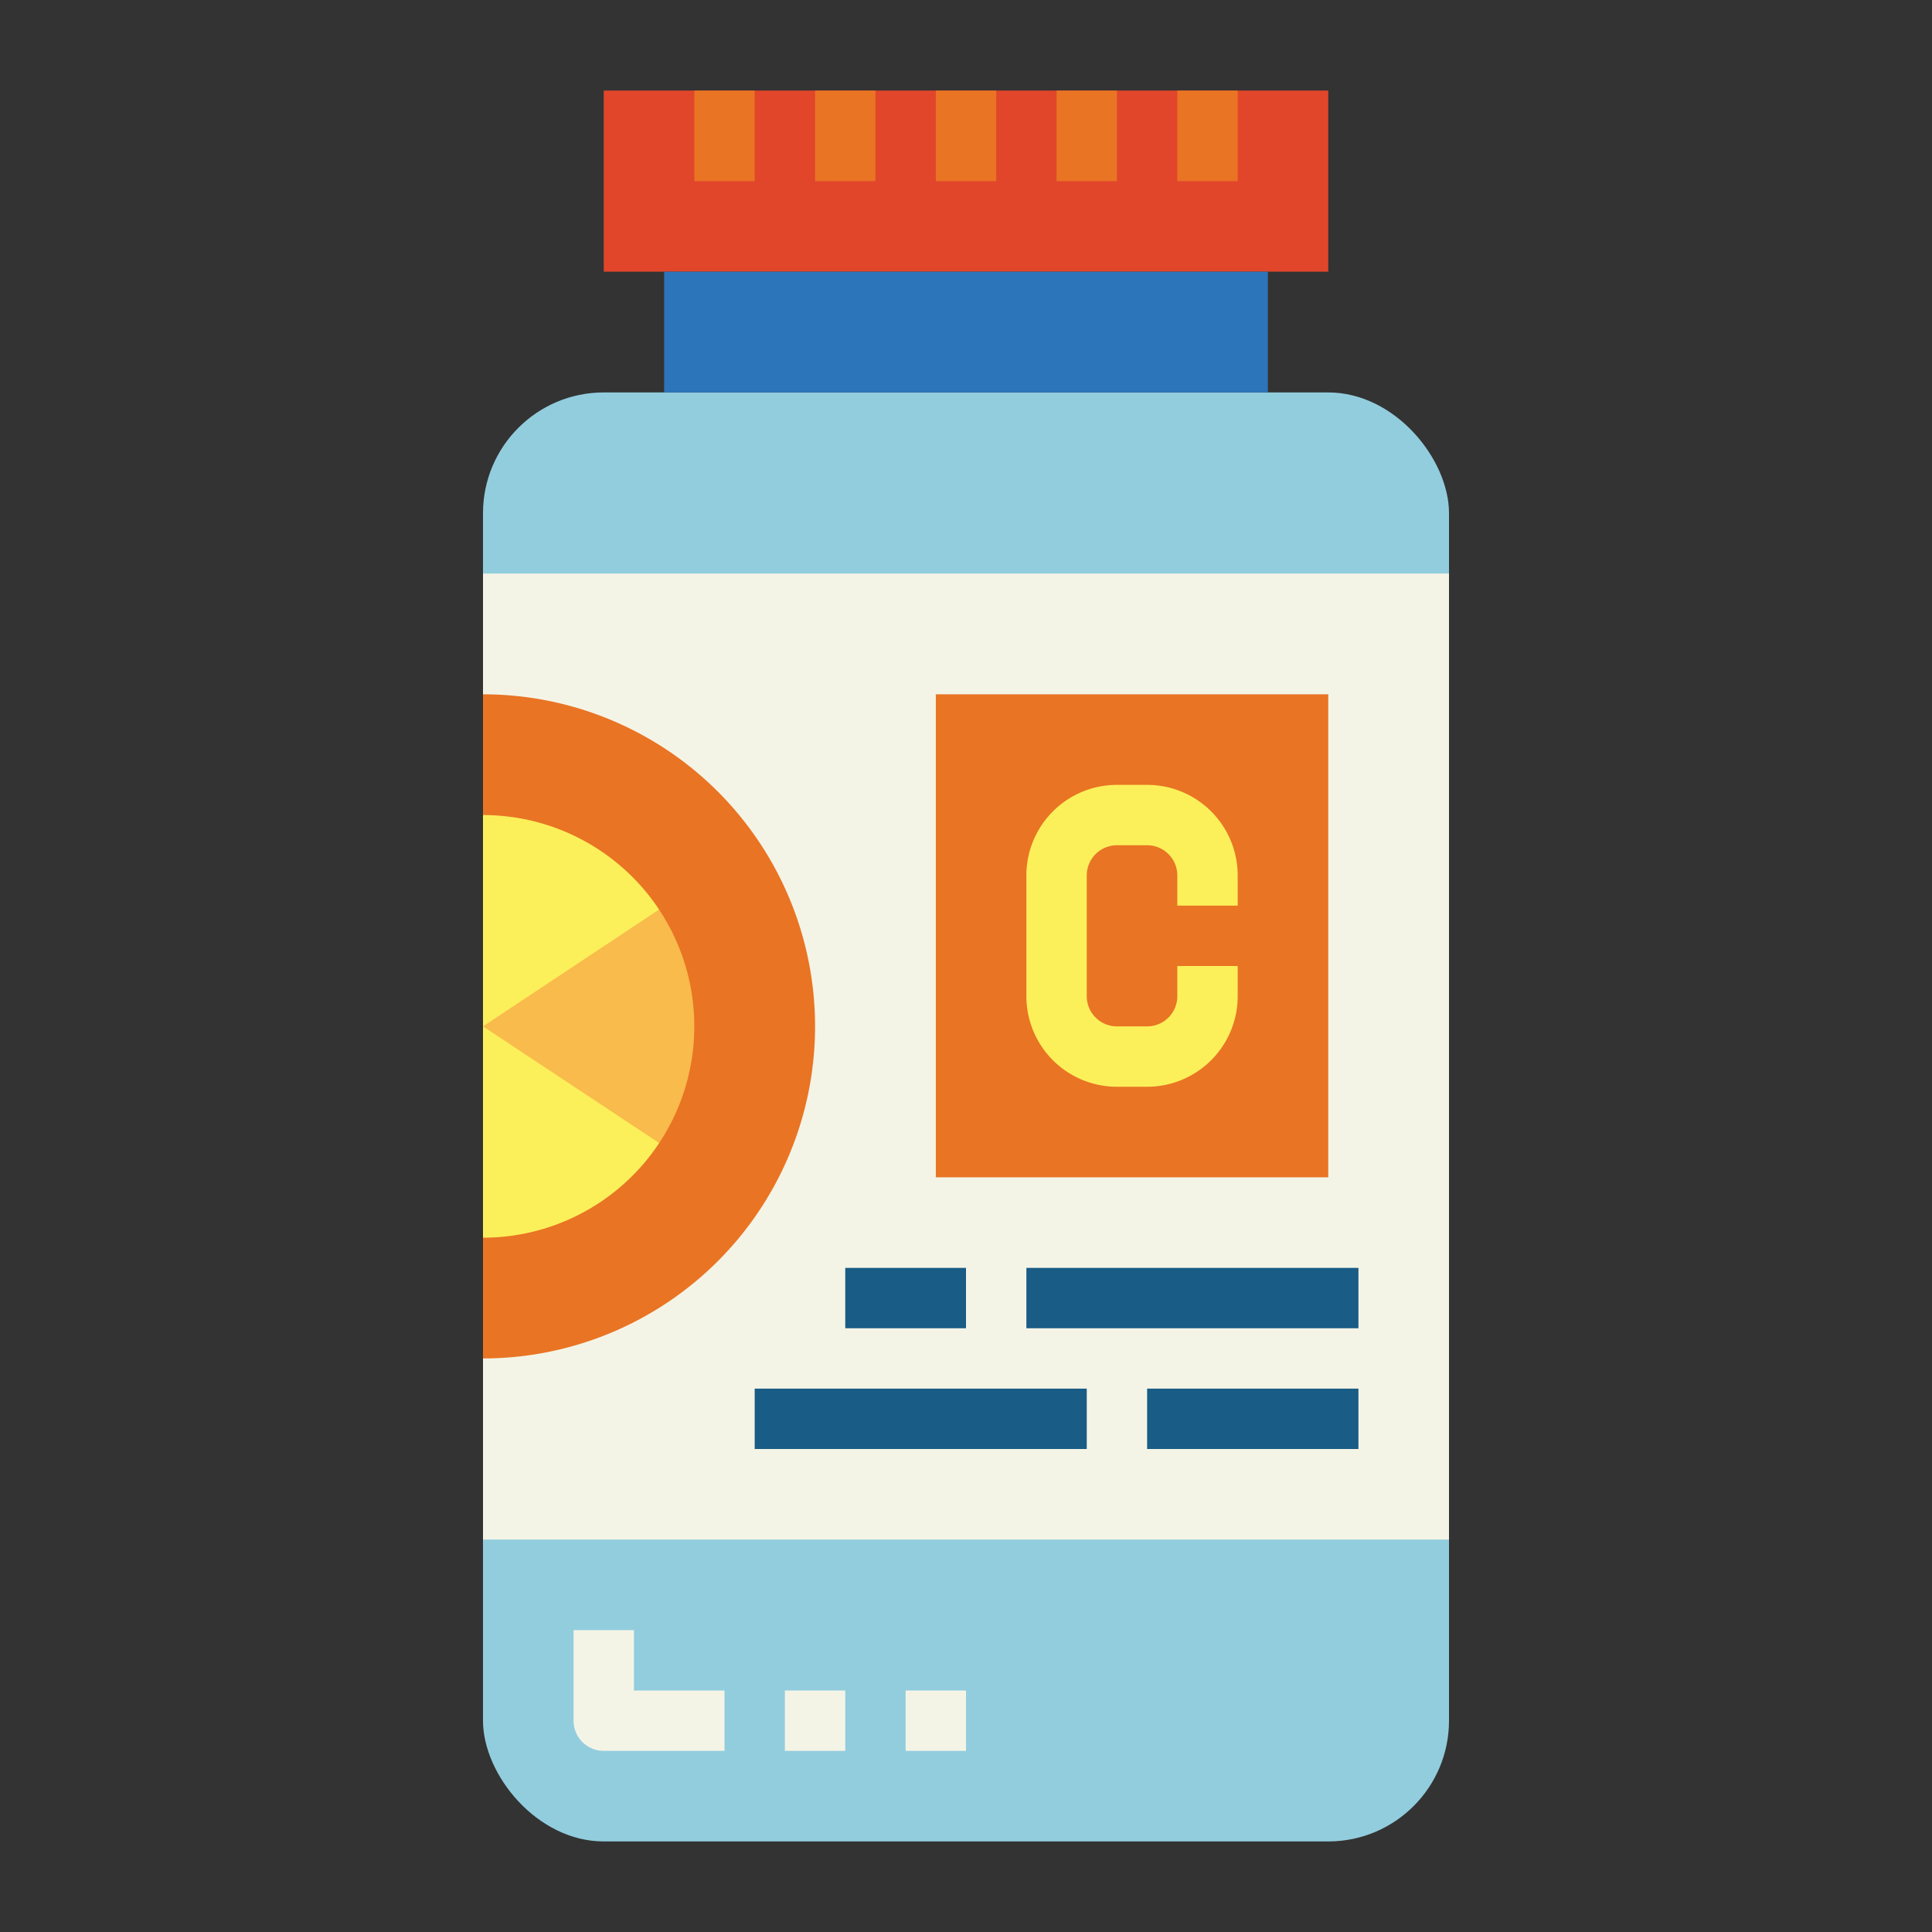 <svg height="512" viewBox="0 0 64 64" width="512" xmlns="http://www.w3.org/2000/svg"><rect x="0" y="0" width="64" height="64" fill="#333333" stroke="none"/><g id="flat"><rect fill="#92cdde" height="48" rx="4" width="32" x="16" y="13"/><path d="m16 19h32v32h-32z" fill="#f4f4e6"/><path d="m16 26a8 8 0 0 1 0 16z" fill="#fcf05a"/><path d="m20 3h24v6h-24z" fill="#e1462b"/><g fill="#e97424"><path d="m23 3h2v3h-2z"/><path d="m27 3h2v3h-2z"/><path d="m35 3h2v3h-2z"/><path d="m39 3h2v3h-2z"/><path d="m31 3h2v3h-2z"/></g><path d="m22 9h20v4h-20z" fill="#2d75bb"/><path d="m24 34a9.623 9.623 0 0 0 -1-4.645l-7 4.645 6.671 4.418a8.968 8.968 0 0 0 1.329-4.418z" fill="#f9bb4b"/><path d="m31 23h13v16h-13z" fill="#e97424"/><path d="m38 36h-1a3 3 0 0 1 -3-3v-4a3 3 0 0 1 3-3h1a3 3 0 0 1 3 3v1h-2v-1a1 1 0 0 0 -1-1h-1a1 1 0 0 0 -1 1v4a1 1 0 0 0 1 1h1a1 1 0 0 0 1-1v-1h2v1a3 3 0 0 1 -3 3z" fill="#fcf05a"/><g fill="#195c85"><path d="m28 42h4v2h-4z"/><path d="m34 42h11v2h-11z"/><path d="m25 46h11v2h-11z"/><path d="m38 46h7v2h-7z"/></g><path d="m24 58h-4a1 1 0 0 1 -1-1v-3h2v2h3z" fill="#f4f4e6"/><path d="m26 56h2v2h-2z" fill="#f4f4e6"/><path d="m30 56h2v2h-2z" fill="#f4f4e6"/><path d="m16 23a11 11 0 0 1 0 22v-4a7 7 0 0 0 0-14z" fill="#e97424"/></g></svg>